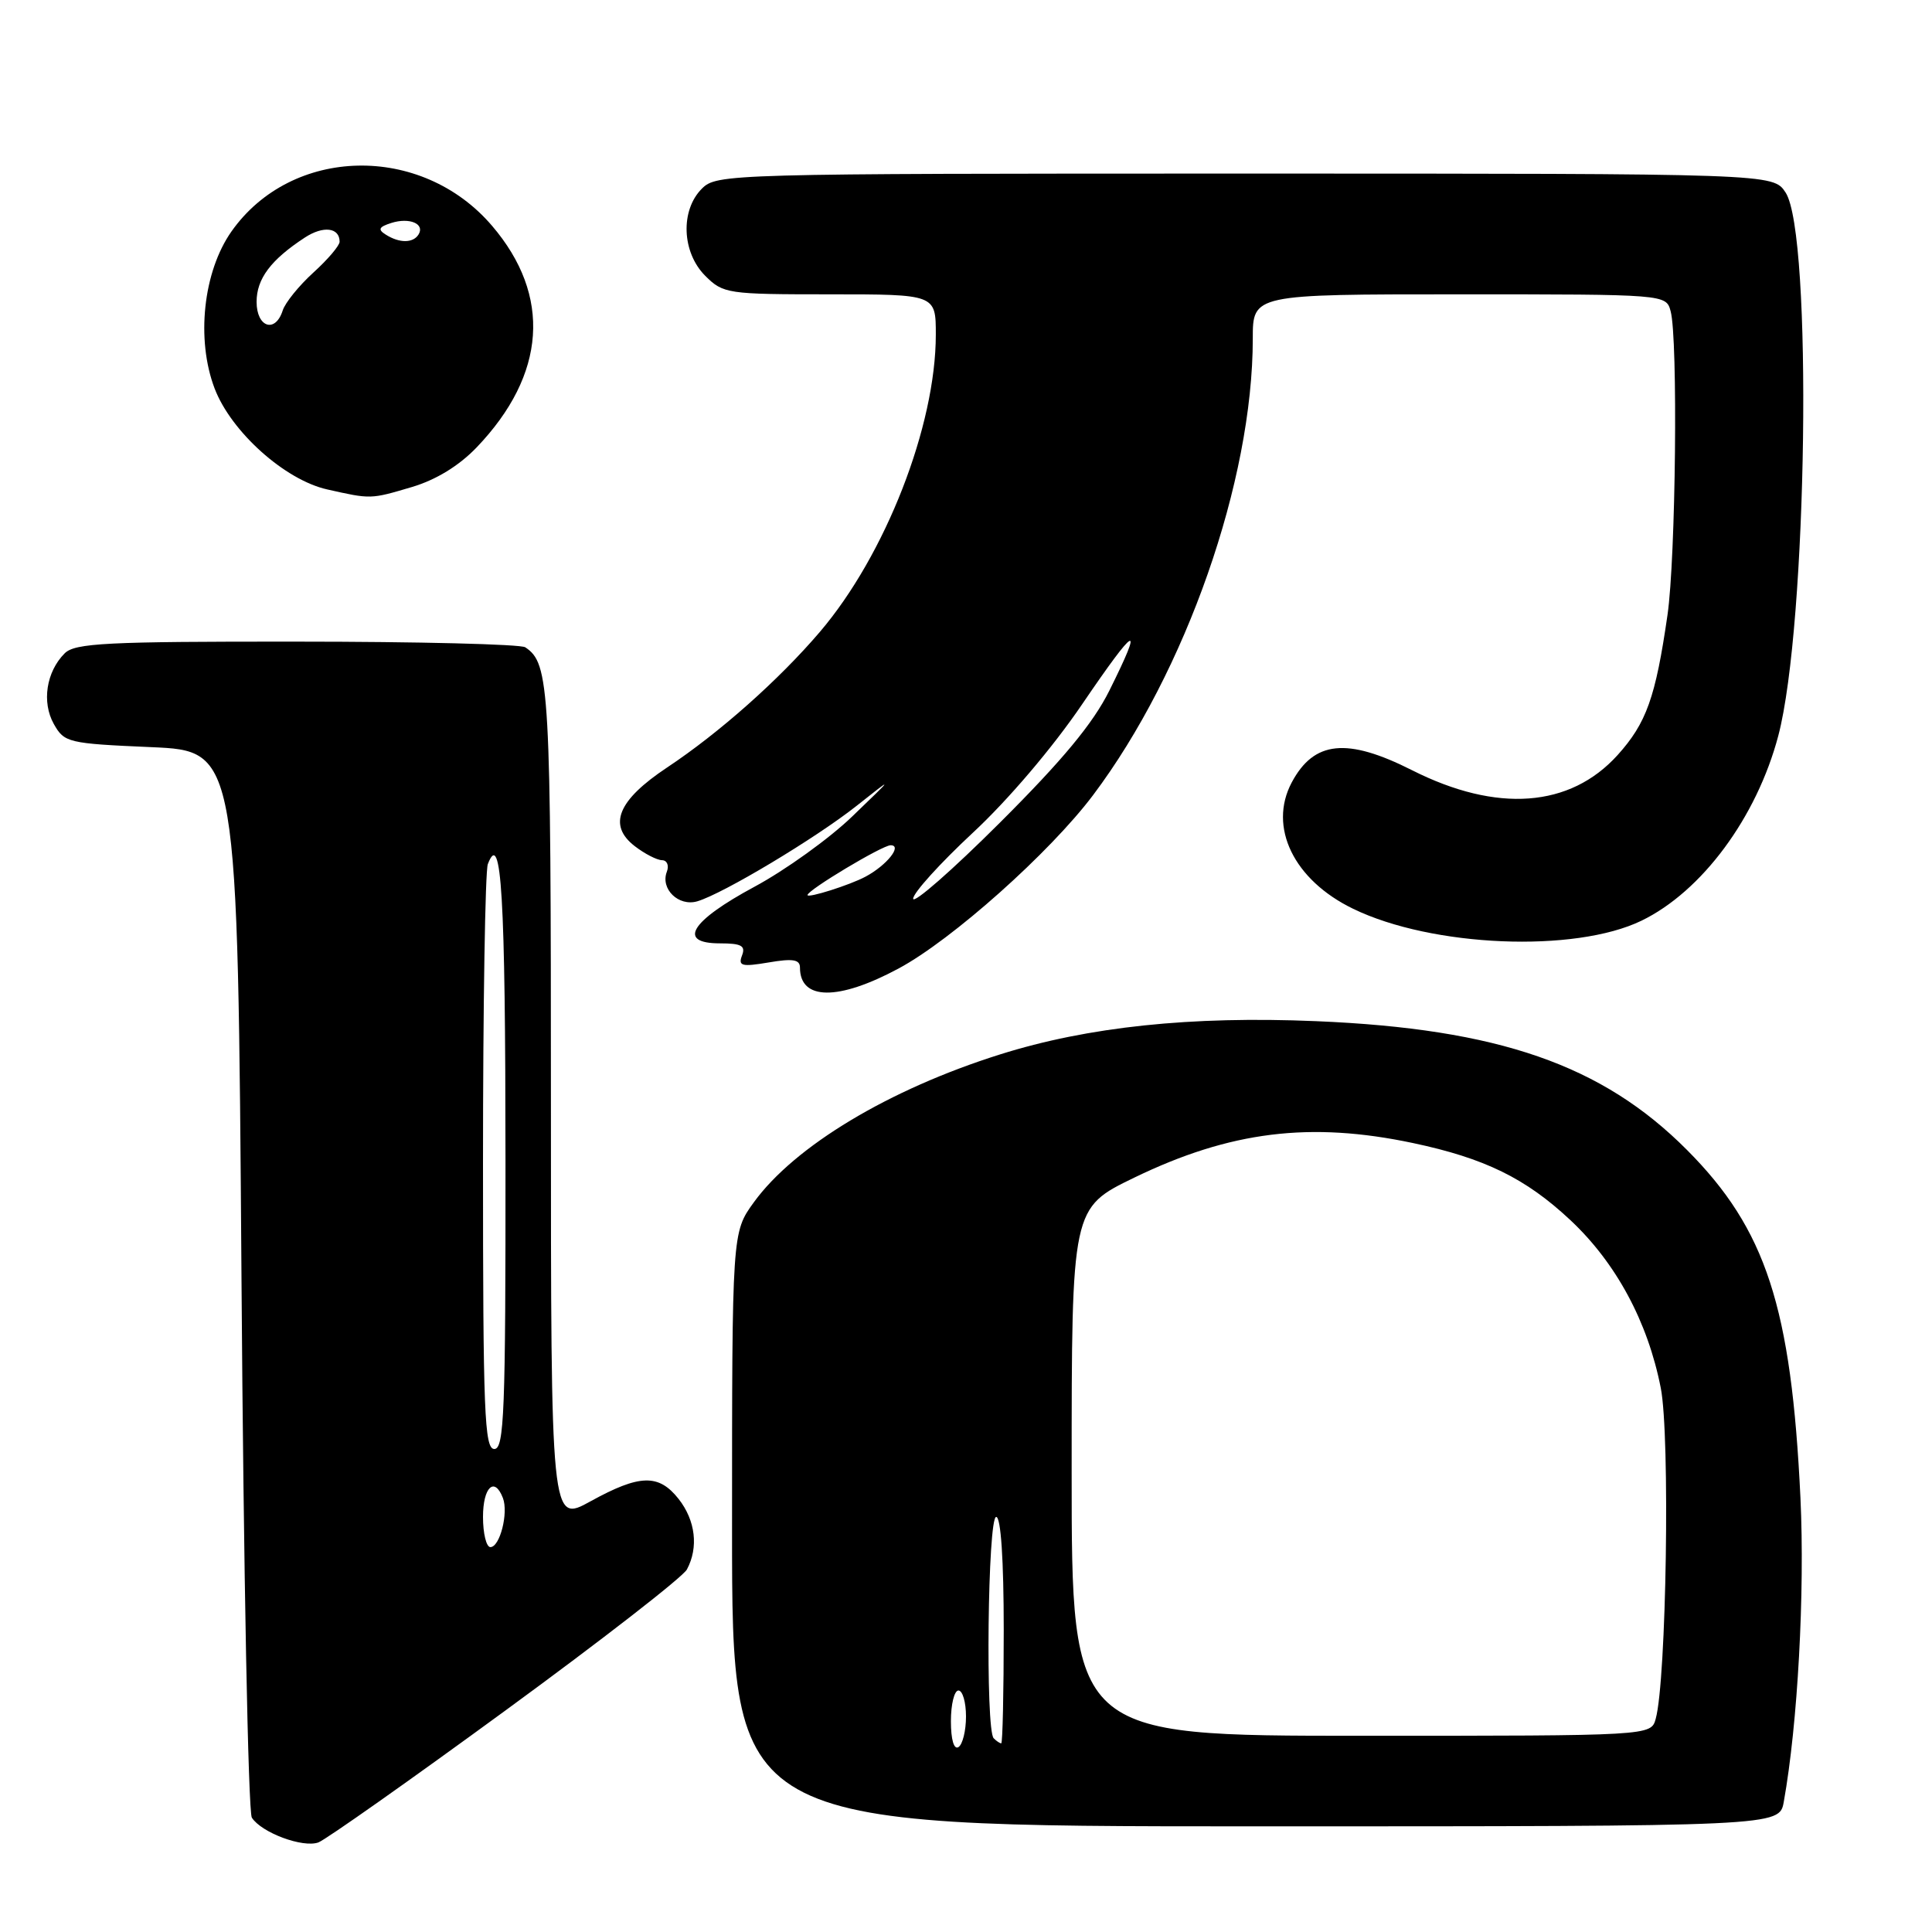 <?xml version="1.0" encoding="UTF-8" standalone="no"?>
<!DOCTYPE svg PUBLIC "-//W3C//DTD SVG 1.1//EN" "http://www.w3.org/Graphics/SVG/1.1/DTD/svg11.dtd" >
<svg xmlns="http://www.w3.org/2000/svg" xmlns:xlink="http://www.w3.org/1999/xlink" version="1.1" viewBox="0 0 256 256">
 <g >
 <path fill="currentColor"
d=" M 67.01 226.62 C 79.68 217.36 90.49 208.96 91.02 207.96 C 92.58 205.04 92.16 201.48 89.93 198.63 C 87.28 195.27 84.77 195.34 78.25 198.93 C 73.00 201.83 73.00 201.83 73.00 146.35 C 73.00 90.92 72.83 87.92 69.60 85.77 C 69.00 85.36 55.37 85.02 39.32 85.02 C 14.13 85.00 9.93 85.21 8.57 86.57 C 6.13 89.01 5.51 93.04 7.13 95.93 C 8.52 98.40 9.00 98.52 20.03 99.00 C 31.50 99.50 31.50 99.50 32.00 169.50 C 32.27 208.00 32.89 240.11 33.37 240.85 C 34.66 242.85 40.14 244.88 42.19 244.13 C 43.17 243.76 54.34 235.89 67.01 226.62 Z  M 236.36 238.75 C 238.21 228.45 239.16 211.05 238.57 198.50 C 237.36 173.18 234.01 162.89 223.53 152.37 C 212.30 141.09 198.55 136.32 174.39 135.31 C 157.81 134.61 144.14 136.05 132.50 139.72 C 117.79 144.35 105.29 151.86 99.88 159.32 C 97.00 163.30 97.00 163.30 97.00 202.65 C 97.00 242.00 97.00 242.00 166.39 242.00 C 235.78 242.00 235.78 242.00 236.36 238.75 Z  M 119.07 128.33 C 126.14 124.54 139.11 112.97 144.83 105.37 C 157.14 89.01 166.00 63.68 166.00 44.87 C 166.00 39.00 166.00 39.00 193.38 39.00 C 220.77 39.00 220.77 39.00 221.37 41.25 C 222.35 44.90 222.05 73.91 220.95 81.50 C 219.37 92.42 218.16 95.81 214.34 100.05 C 208.04 107.02 198.36 107.74 187.11 102.06 C 178.48 97.70 174.11 98.15 171.16 103.68 C 168.02 109.59 171.43 116.61 179.30 120.42 C 189.77 125.50 208.66 126.28 217.50 122.00 C 225.51 118.12 232.77 108.31 235.63 97.50 C 239.49 82.89 240.19 31.00 236.60 25.51 C 234.95 23.00 234.95 23.00 164.98 23.00 C 96.33 23.00 94.96 23.04 93.00 25.00 C 90.13 27.87 90.34 33.44 93.45 36.55 C 95.83 38.92 96.38 39.00 109.95 39.00 C 124.00 39.00 124.00 39.00 124.00 44.34 C 124.00 56.44 117.32 73.56 108.62 83.75 C 103.18 90.12 95.30 97.11 88.39 101.70 C 81.86 106.04 80.50 109.34 84.11 112.12 C 85.42 113.13 87.05 113.97 87.72 113.98 C 88.39 113.99 88.68 114.68 88.36 115.51 C 87.48 117.79 89.92 120.15 92.39 119.43 C 95.80 118.43 108.09 111.06 113.50 106.78 C 118.50 102.82 118.50 102.82 112.95 108.16 C 109.91 111.10 104.06 115.30 99.97 117.50 C 91.48 122.07 89.69 125.00 95.40 125.00 C 98.24 125.00 98.82 125.32 98.32 126.61 C 97.79 128.00 98.28 128.13 101.85 127.53 C 105.06 126.98 106.00 127.14 106.00 128.21 C 106.00 132.58 111.07 132.63 119.07 128.33 Z  M 54.59 64.53 C 57.78 63.58 60.82 61.72 63.16 59.28 C 72.39 49.64 73.12 39.17 65.19 29.91 C 55.83 18.97 38.64 19.36 30.67 30.67 C 26.92 36.00 25.96 44.98 28.44 51.48 C 30.63 57.21 37.74 63.59 43.35 64.85 C 49.17 66.16 49.09 66.16 54.59 64.53 Z  M 64.00 201.00 C 64.00 197.04 65.53 195.60 66.64 198.50 C 67.39 200.47 66.24 205.00 64.98 205.00 C 64.44 205.00 64.00 203.20 64.00 201.00 Z  M 64.00 154.08 C 64.00 133.23 64.29 115.41 64.64 114.50 C 66.44 109.80 66.97 118.62 66.98 153.75 C 67.00 187.09 66.81 192.00 65.50 192.00 C 64.19 192.00 64.00 187.12 64.00 154.08 Z  M 126.00 228.06 C 126.00 225.83 126.45 224.00 127.00 224.00 C 127.55 224.00 128.00 225.55 128.00 227.44 C 128.00 229.33 127.55 231.16 127.00 231.50 C 126.40 231.87 126.00 230.51 126.00 228.06 Z  M 131.67 230.33 C 130.56 229.23 130.88 201.00 132.00 201.00 C 132.62 201.00 133.00 206.67 133.00 216.00 C 133.00 224.25 132.85 231.00 132.67 231.00 C 132.48 231.00 132.03 230.70 131.67 230.33 Z  M 142.00 195.03 C 142.00 160.06 142.00 160.06 150.30 156.04 C 163.00 149.89 173.62 148.58 187.23 151.46 C 196.73 153.47 202.16 156.13 208.07 161.66 C 214.13 167.33 218.34 175.13 220.06 183.91 C 221.31 190.23 220.81 222.64 219.39 227.75 C 218.77 230.00 218.77 230.00 180.38 230.00 C 142.00 230.00 142.00 230.00 142.00 195.03 Z  M 121.00 119.08 C 121.00 118.32 124.56 114.39 128.90 110.35 C 133.56 106.03 139.52 99.02 143.40 93.30 C 150.61 82.71 151.63 82.20 147.00 91.50 C 144.83 95.86 140.82 100.70 132.50 109.00 C 126.18 115.31 121.00 119.84 121.00 119.08 Z  M 107.00 118.60 C 107.00 117.94 116.92 112.00 118.01 112.00 C 119.62 112.00 117.50 114.66 114.69 116.16 C 112.63 117.27 107.00 119.05 107.00 118.60 Z  M 34.00 40.00 C 34.00 36.94 35.88 34.43 40.39 31.48 C 42.83 29.88 45.00 30.14 45.00 32.03 C 45.00 32.54 43.44 34.38 41.52 36.12 C 39.61 37.86 37.78 40.12 37.46 41.14 C 36.48 44.20 34.00 43.38 34.00 40.00 Z  M 51.12 31.09 C 50.03 30.41 50.19 30.07 51.86 29.54 C 54.26 28.78 56.33 29.66 55.46 31.07 C 54.74 32.23 52.93 32.24 51.12 31.09 Z "/>
</g>
</svg>